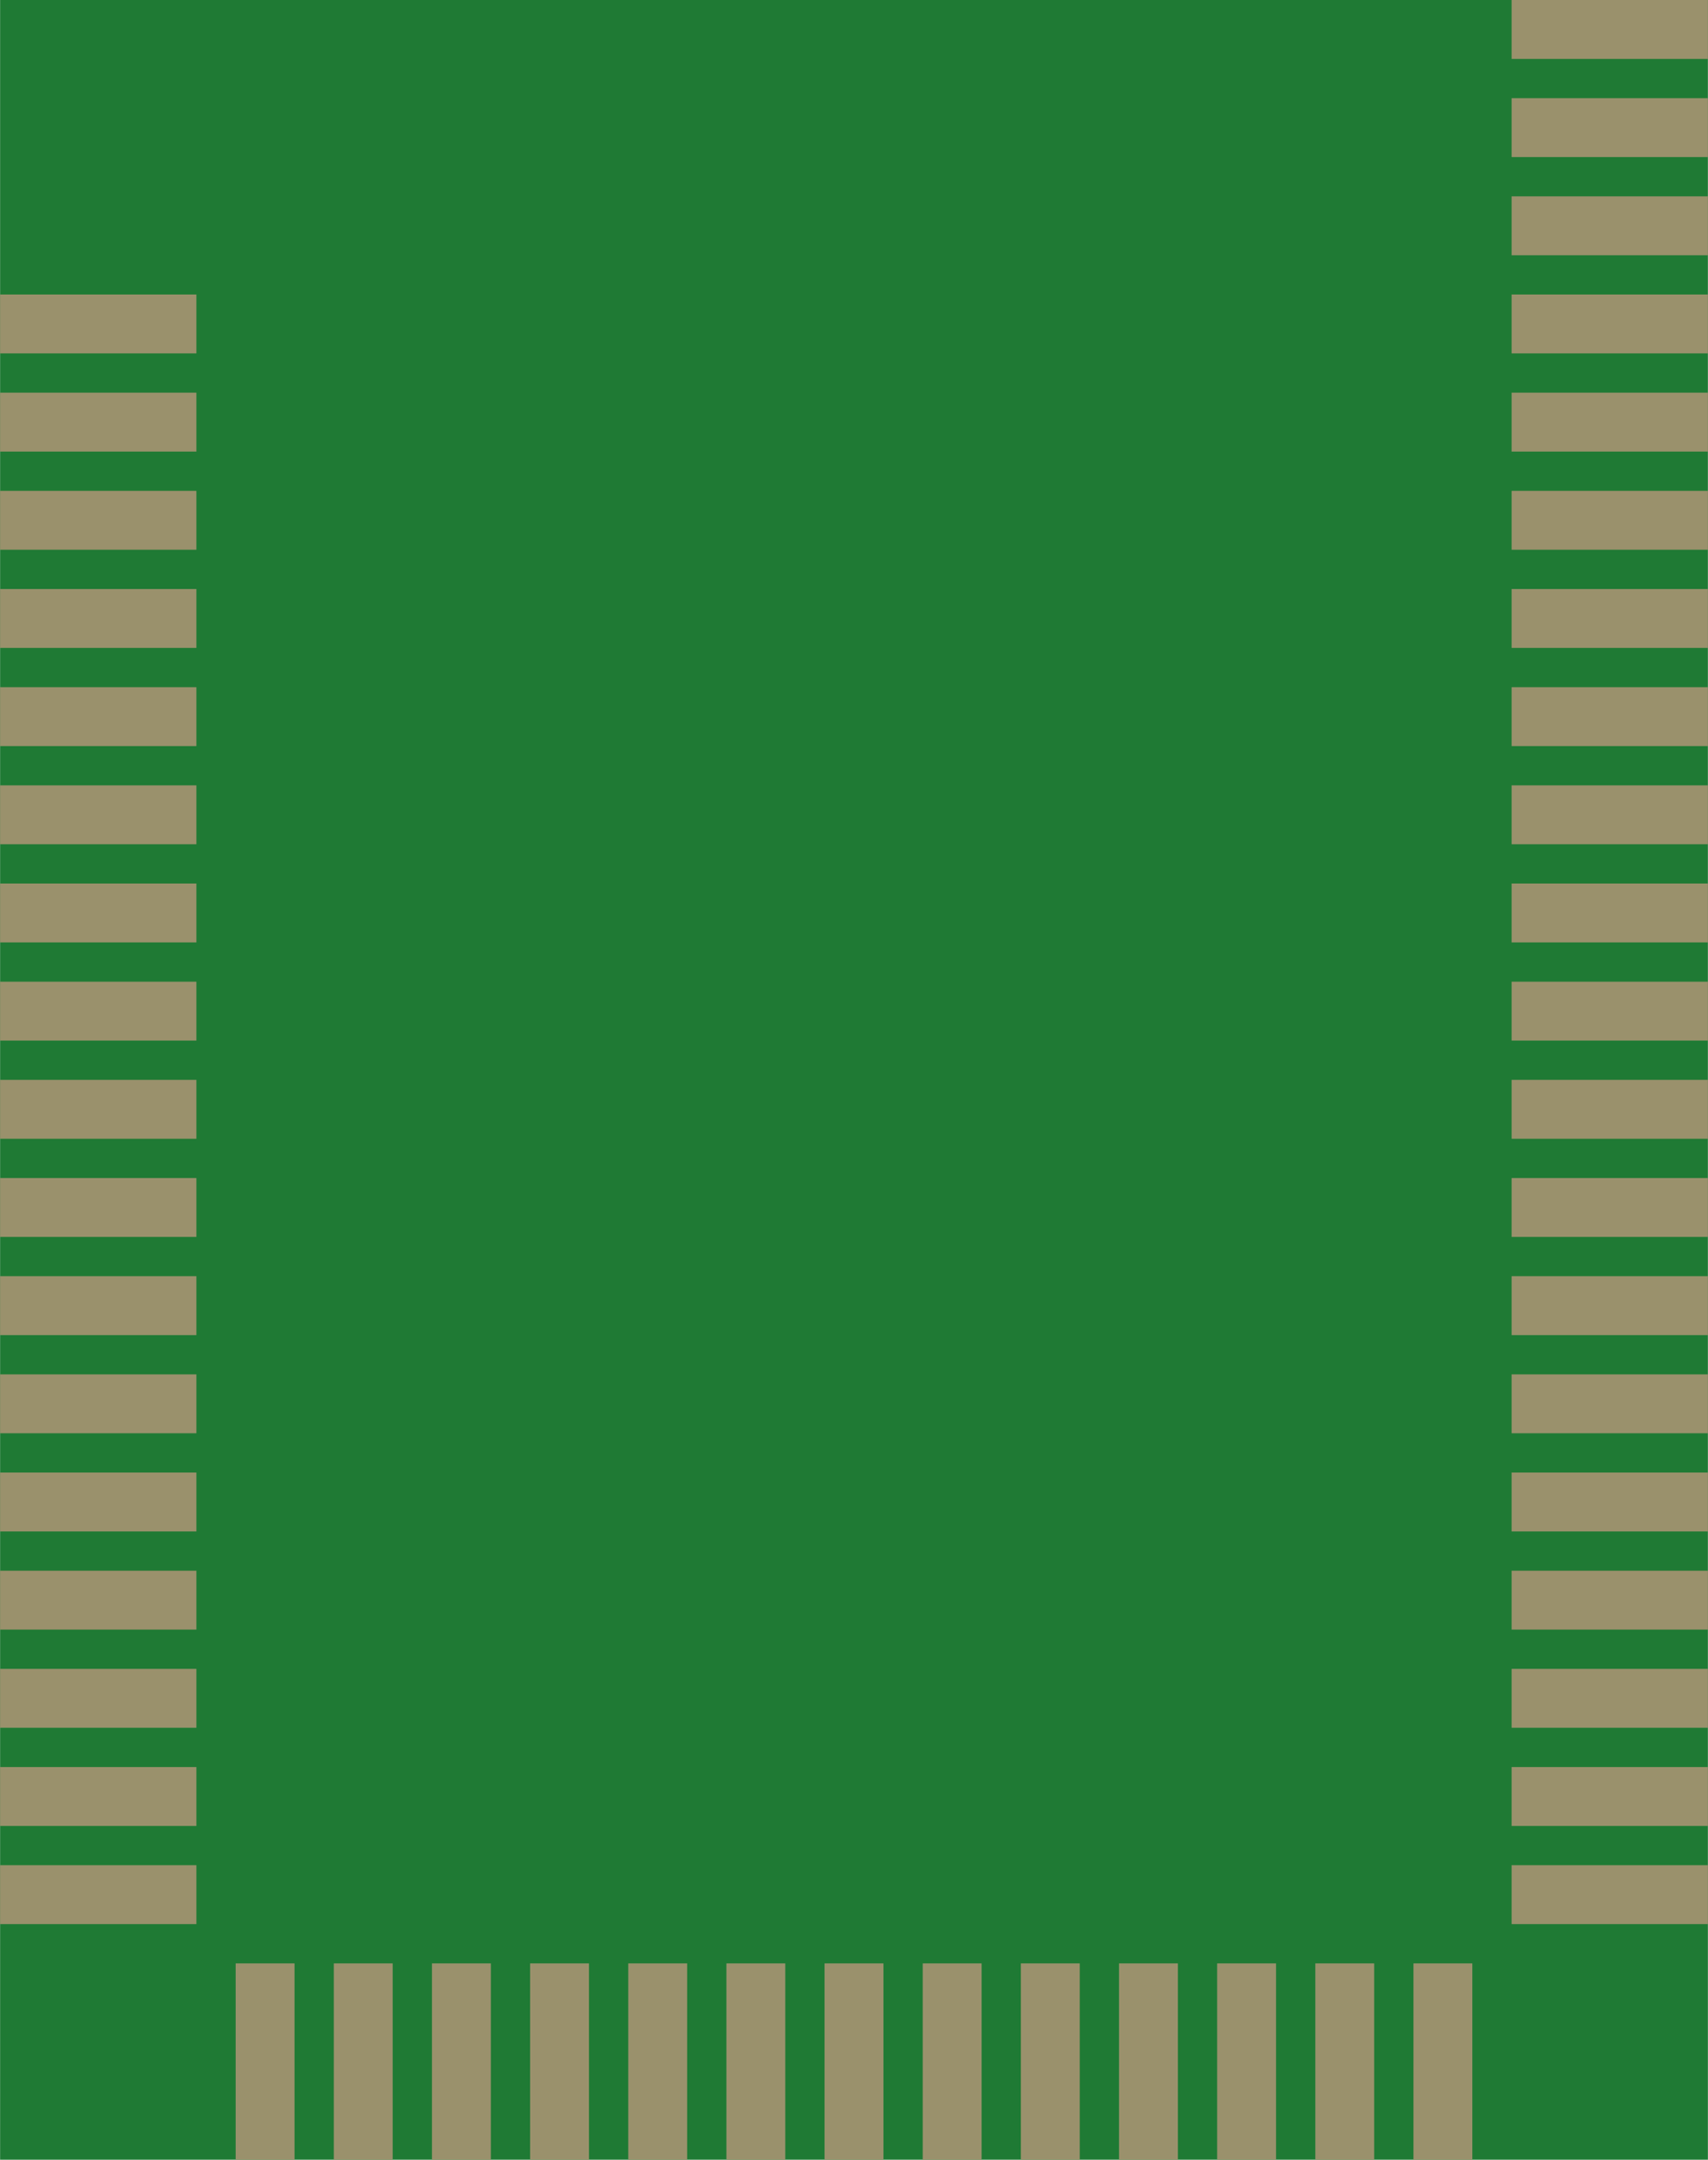 <?xml version='1.0' encoding='UTF-8' standalone='no'?>
<!-- Created with Fritzing (http://www.fritzing.org/) -->
<svg xmlns:svg='http://www.w3.org/2000/svg' xmlns='http://www.w3.org/2000/svg' version='1.2' baseProfile='tiny' x='0in' y='0in' width='0.685in' height='0.866in' viewBox='0 0 17.4 22' >
<g id='breadboard'>
<path fill='#1F7A34' stroke='none' stroke-width='0' d='M0,0l17.4,0 0,22 -17.4,0 0,-22z
'/>
<rect id='connector0pad' connectorname='17' x='0' y='19' width='2' height='0.6' stroke='none' stroke-width='0' fill='#9A916C' stroke-linecap='round'/>
<rect id='connector1pad' connectorname='16' x='0' y='18' width='2' height='0.6' stroke='none' stroke-width='0' fill='#9A916C' stroke-linecap='round'/>
<rect id='connector2pad' connectorname='15' x='0' y='17' width='2' height='0.6' stroke='none' stroke-width='0' fill='#9A916C' stroke-linecap='round'/>
<rect id='connector3pad' connectorname='14' x='0' y='16' width='2' height='0.6' stroke='none' stroke-width='0' fill='#9A916C' stroke-linecap='round'/>
<rect id='connector4pad' connectorname='13' x='0' y='15' width='2' height='0.6' stroke='none' stroke-width='0' fill='#9A916C' stroke-linecap='round'/>
<rect id='connector5pad' connectorname='12' x='0' y='14' width='2' height='0.6' stroke='none' stroke-width='0' fill='#9A916C' stroke-linecap='round'/>
<rect id='connector6pad' connectorname='11' x='0' y='13' width='2' height='0.6' stroke='none' stroke-width='0' fill='#9A916C' stroke-linecap='round'/>
<rect id='connector7pad' connectorname='10' x='0' y='12' width='2' height='0.6' stroke='none' stroke-width='0' fill='#9A916C' stroke-linecap='round'/>
<rect id='connector8pad' connectorname='9' x='0' y='11' width='2' height='0.6' stroke='none' stroke-width='0' fill='#9A916C' stroke-linecap='round'/>
<rect id='connector9pad' connectorname='8' x='0' y='10' width='2' height='0.6' stroke='none' stroke-width='0' fill='#9A916C' stroke-linecap='round'/>
<rect id='connector10pad' connectorname='7' x='0' y='9' width='2' height='0.6' stroke='none' stroke-width='0' fill='#9A916C' stroke-linecap='round'/>
<rect id='connector11pad' connectorname='6' x='0' y='8' width='2' height='0.6' stroke='none' stroke-width='0' fill='#9A916C' stroke-linecap='round'/>
<rect id='connector12pad' connectorname='5' x='0' y='7' width='2' height='0.6' stroke='none' stroke-width='0' fill='#9A916C' stroke-linecap='round'/>
<rect id='connector13pad' connectorname='4' x='0' y='6' width='2' height='0.6' stroke='none' stroke-width='0' fill='#9A916C' stroke-linecap='round'/>
<rect id='connector14pad' connectorname='3' x='0' y='5' width='2' height='0.6' stroke='none' stroke-width='0' fill='#9A916C' stroke-linecap='round'/>
<rect id='connector15pad' connectorname='2' x='0' y='4' width='2' height='0.6' stroke='none' stroke-width='0' fill='#9A916C' stroke-linecap='round'/>
<rect id='connector16pad' connectorname='18' x='2.4' y='20' width='0.6' height='2' stroke='none' stroke-width='0' fill='#9A916C' stroke-linecap='round'/>
<rect id='connector17pad' connectorname='19' x='3.4' y='20' width='0.6' height='2' stroke='none' stroke-width='0' fill='#9A916C' stroke-linecap='round'/>
<rect id='connector18pad' connectorname='20' x='4.4' y='20' width='0.6' height='2' stroke='none' stroke-width='0' fill='#9A916C' stroke-linecap='round'/>
<rect id='connector19pad' connectorname='21' x='5.4' y='20' width='0.6' height='2' stroke='none' stroke-width='0' fill='#9A916C' stroke-linecap='round'/>
<rect id='connector20pad' connectorname='22' x='6.4' y='20' width='0.6' height='2' stroke='none' stroke-width='0' fill='#9A916C' stroke-linecap='round'/>
<rect id='connector21pad' connectorname='23' x='7.4' y='20' width='0.6' height='2' stroke='none' stroke-width='0' fill='#9A916C' stroke-linecap='round'/>
<rect id='connector22pad' connectorname='24' x='8.4' y='20' width='0.6' height='2' stroke='none' stroke-width='0' fill='#9A916C' stroke-linecap='round'/>
<rect id='connector23pad' connectorname='25' x='9.4' y='20' width='0.6' height='2' stroke='none' stroke-width='0' fill='#9A916C' stroke-linecap='round'/>
<rect id='connector24pad' connectorname='26' x='10.4' y='20' width='0.6' height='2' stroke='none' stroke-width='0' fill='#9A916C' stroke-linecap='round'/>
<rect id='connector25pad' connectorname='27' x='11.4' y='20' width='0.6' height='2' stroke='none' stroke-width='0' fill='#9A916C' stroke-linecap='round'/>
<rect id='connector26pad' connectorname='28' x='12.4' y='20' width='0.6' height='2' stroke='none' stroke-width='0' fill='#9A916C' stroke-linecap='round'/>
<rect id='connector27pad' connectorname='29' x='13.4' y='20' width='0.6' height='2' stroke='none' stroke-width='0' fill='#9A916C' stroke-linecap='round'/>
<rect id='connector28pad' connectorname='30' x='14.4' y='20' width='0.6' height='2' stroke='none' stroke-width='0' fill='#9A916C' stroke-linecap='round'/>
<rect id='connector29pad' connectorname='31' x='15.4' y='19' width='2' height='0.6' stroke='none' stroke-width='0' fill='#9A916C' stroke-linecap='round'/>
<rect id='connector30pad' connectorname='32' x='15.4' y='18' width='2' height='0.6' stroke='none' stroke-width='0' fill='#9A916C' stroke-linecap='round'/>
<rect id='connector31pad' connectorname='33' x='15.4' y='17' width='2' height='0.6' stroke='none' stroke-width='0' fill='#9A916C' stroke-linecap='round'/>
<rect id='connector32pad' connectorname='34' x='15.4' y='16' width='2' height='0.6' stroke='none' stroke-width='0' fill='#9A916C' stroke-linecap='round'/>
<rect id='connector33pad' connectorname='35' x='15.4' y='15' width='2' height='0.6' stroke='none' stroke-width='0' fill='#9A916C' stroke-linecap='round'/>
<rect id='connector34pad' connectorname='36' x='15.4' y='14' width='2' height='0.6' stroke='none' stroke-width='0' fill='#9A916C' stroke-linecap='round'/>
<rect id='connector35pad' connectorname='37' x='15.4' y='13' width='2' height='0.6' stroke='none' stroke-width='0' fill='#9A916C' stroke-linecap='round'/>
<rect id='connector36pad' connectorname='38' x='15.4' y='12' width='2' height='0.6' stroke='none' stroke-width='0' fill='#9A916C' stroke-linecap='round'/>
<rect id='connector37pad' connectorname='39' x='15.4' y='11' width='2' height='0.6' stroke='none' stroke-width='0' fill='#9A916C' stroke-linecap='round'/>
<rect id='connector38pad' connectorname='40' x='15.4' y='10' width='2' height='0.6' stroke='none' stroke-width='0' fill='#9A916C' stroke-linecap='round'/>
<rect id='connector39pad' connectorname='41' x='15.4' y='9' width='2' height='0.6' stroke='none' stroke-width='0' fill='#9A916C' stroke-linecap='round'/>
<rect id='connector40pad' connectorname='42' x='15.4' y='8' width='2' height='0.6' stroke='none' stroke-width='0' fill='#9A916C' stroke-linecap='round'/>
<rect id='connector41pad' connectorname='43' x='15.4' y='7' width='2' height='0.6' stroke='none' stroke-width='0' fill='#9A916C' stroke-linecap='round'/>
<rect id='connector42pad' connectorname='44' x='15.4' y='6' width='2' height='0.6' stroke='none' stroke-width='0' fill='#9A916C' stroke-linecap='round'/>
<rect id='connector43pad' connectorname='45' x='15.4' y='5' width='2' height='0.6' stroke='none' stroke-width='0' fill='#9A916C' stroke-linecap='round'/>
<rect id='connector44pad' connectorname='46' x='15.4' y='4' width='2' height='0.6' stroke='none' stroke-width='0' fill='#9A916C' stroke-linecap='round'/>
<rect id='connector45pad' connectorname='47' x='15.4' y='3' width='2' height='0.6' stroke='none' stroke-width='0' fill='#9A916C' stroke-linecap='round'/>
<rect id='connector46pad' connectorname='48' x='15.4' y='2' width='2' height='0.6' stroke='none' stroke-width='0' fill='#9A916C' stroke-linecap='round'/>
<rect id='connector47pad' connectorname='49' x='15.4' y='1' width='2' height='0.6' stroke='none' stroke-width='0' fill='#9A916C' stroke-linecap='round'/>
<rect id='connector48pad' connectorname='50' x='15.4' y='0' width='2' height='0.6' stroke='none' stroke-width='0' fill='#9A916C' stroke-linecap='round'/>
<rect id='connector49pad' connectorname='1' x='0' y='3' width='2' height='0.6' stroke='none' stroke-width='0' fill='#9A916C' stroke-linecap='round'/>
</g>
</svg>